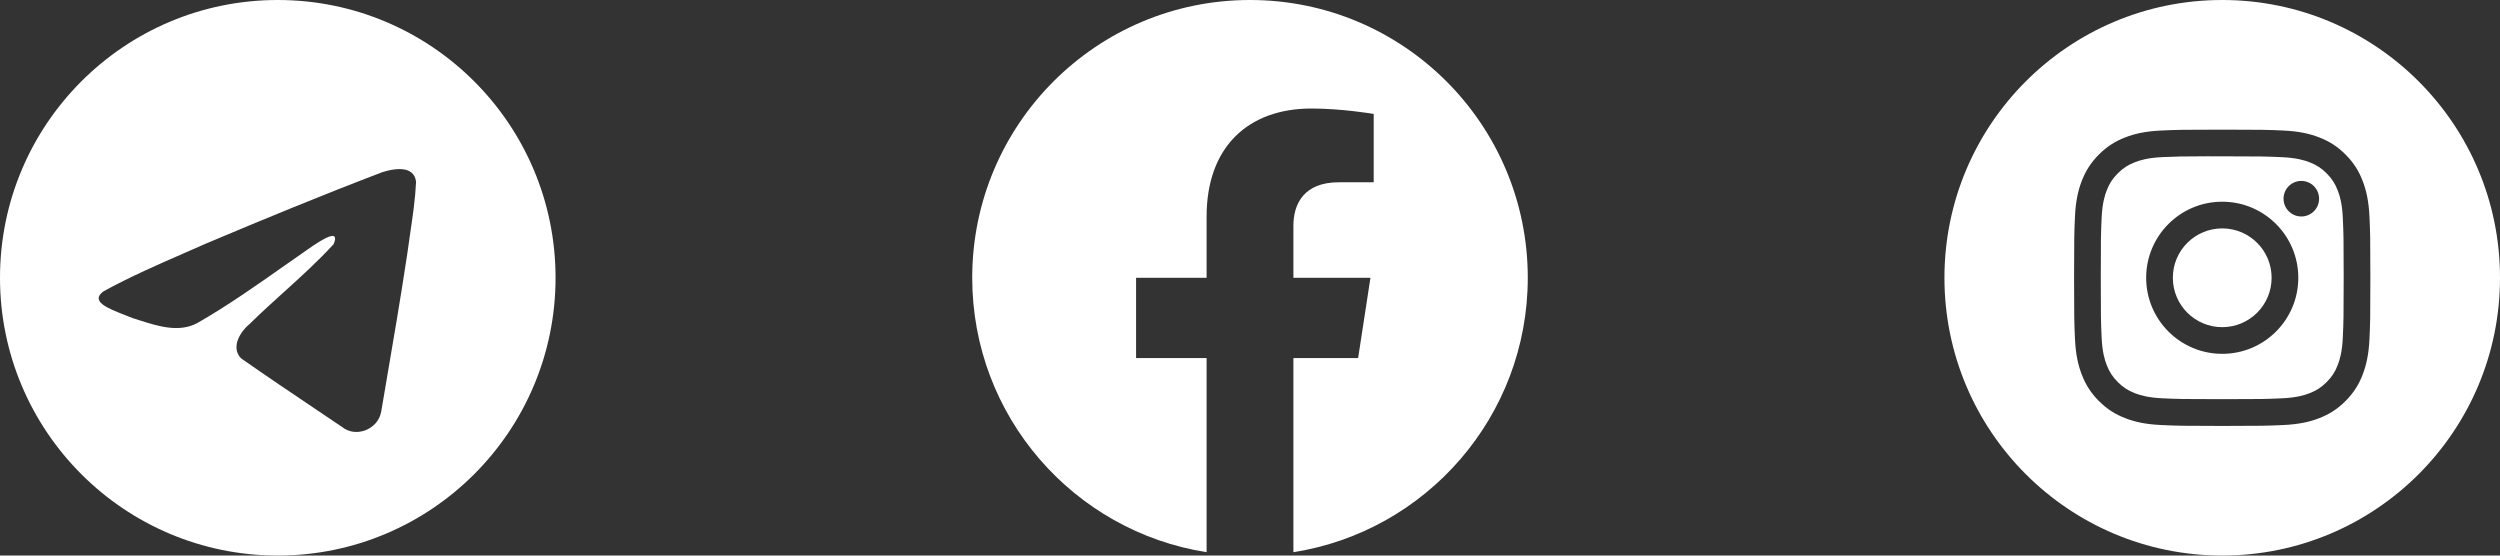 <svg width="144" height="32" viewBox="0 0 144 32" fill="none" xmlns="http://www.w3.org/2000/svg">
<rect x="0" y="0" width="144" height="32" fill="#333333" stroke="none"/>
<path fill-rule="evenodd" clip-rule="evenodd" d="M32 16C32 24.837 24.837 32 16 32C7.163 32 0 24.837 0 16C0 7.163 7.163 0 16 0C24.837 0 32 7.163 32 16ZM10.714 14.534C9.112 15.234 7.465 15.953 5.959 16.783L5.959 16.783C5.172 17.358 6.218 17.766 7.198 18.148C7.354 18.208 7.508 18.268 7.653 18.328C7.774 18.366 7.896 18.405 8.021 18.444C9.111 18.792 10.327 19.179 11.386 18.596C13.125 17.597 14.766 16.442 16.406 15.288C16.943 14.91 17.48 14.532 18.021 14.16C18.046 14.144 18.075 14.125 18.106 14.105C18.566 13.806 19.602 13.135 19.219 14.06C18.313 15.05 17.343 15.927 16.368 16.809C15.71 17.403 15.051 17.999 14.407 18.634C13.846 19.089 13.263 20.006 13.891 20.644C15.338 21.657 16.807 22.645 18.276 23.633C18.753 23.954 19.231 24.275 19.708 24.597C20.516 25.242 21.779 24.721 21.957 23.712C22.036 23.248 22.115 22.785 22.194 22.321C22.633 19.758 23.071 17.194 23.459 14.622C23.511 14.219 23.571 13.816 23.631 13.412C23.776 12.434 23.92 11.455 23.966 10.471C23.849 9.49 22.659 9.706 21.997 9.927C18.593 11.222 15.224 12.613 11.868 14.028C11.488 14.197 11.102 14.365 10.714 14.534Z" fill="white"/>
<path d="M88 16C88 7.162 80.838 0 72 0C63.163 0 56 7.162 56 16C56 23.988 61.85 30.606 69.5 31.806V20.625H65.438V16H69.5V12.475C69.5 8.466 71.888 6.25 75.544 6.25C77.294 6.25 79.125 6.562 79.125 6.562V10.5H77.106C75.119 10.5 74.5 11.734 74.5 13V16H78.938L78.228 20.625H74.5V31.806C82.15 30.606 88 23.988 88 16Z" fill="white"/>
<path fill-rule="evenodd" clip-rule="evenodd" d="M128 0C119.163 0 112 7.163 112 16C112 24.837 119.163 32 128 32C136.837 32 144 24.837 144 16C144 7.163 136.837 0 128 0ZM124.482 7.518C125.392 7.477 125.683 7.467 128.001 7.467H127.998C130.316 7.467 130.606 7.477 131.516 7.518C132.425 7.56 133.045 7.704 133.589 7.915C134.151 8.132 134.626 8.424 135.1 8.899C135.575 9.373 135.867 9.849 136.085 10.41C136.295 10.953 136.439 11.573 136.482 12.482C136.523 13.392 136.533 13.683 136.533 16C136.533 18.318 136.523 18.608 136.482 19.518C136.439 20.426 136.295 21.046 136.085 21.589C135.867 22.15 135.575 22.626 135.1 23.101C134.626 23.575 134.151 23.868 133.59 24.085C133.047 24.297 132.426 24.44 131.518 24.482C130.607 24.523 130.317 24.534 128 24.534C125.682 24.534 125.392 24.523 124.481 24.482C123.573 24.44 122.953 24.297 122.41 24.085C121.849 23.868 121.373 23.575 120.899 23.101C120.424 22.626 120.133 22.15 119.915 21.589C119.704 21.046 119.56 20.426 119.518 19.518C119.477 18.608 119.467 18.318 119.467 16C119.467 13.683 119.477 13.392 119.518 12.481C119.559 11.573 119.703 10.953 119.914 10.41C120.133 9.849 120.425 9.373 120.899 8.899C121.374 8.424 121.85 8.133 122.411 7.915C122.954 7.704 123.574 7.56 124.482 7.518Z" fill="white"/>
<path fill-rule="evenodd" clip-rule="evenodd" d="M127.235 9.004C127.384 9.004 127.544 9.004 127.716 9.004L128.001 9.004C130.279 9.004 130.549 9.013 131.449 9.054C132.281 9.092 132.733 9.231 133.033 9.347C133.432 9.502 133.716 9.687 134.014 9.986C134.313 10.284 134.498 10.569 134.653 10.967C134.769 11.267 134.909 11.719 134.946 12.551C134.987 13.45 134.996 13.721 134.996 15.998C134.996 18.276 134.987 18.546 134.946 19.445C134.908 20.277 134.769 20.729 134.653 21.029C134.498 21.427 134.313 21.711 134.014 22.01C133.715 22.308 133.432 22.493 133.033 22.648C132.733 22.765 132.281 22.904 131.449 22.942C130.549 22.983 130.279 22.992 128.001 22.992C125.722 22.992 125.452 22.983 124.553 22.942C123.721 22.903 123.269 22.764 122.968 22.648C122.57 22.493 122.285 22.308 121.987 22.009C121.688 21.711 121.503 21.427 121.348 21.029C121.231 20.728 121.092 20.277 121.054 19.445C121.013 18.545 121.005 18.275 121.005 15.996C121.005 13.717 121.013 13.448 121.054 12.549C121.092 11.717 121.231 11.265 121.348 10.964C121.503 10.566 121.688 10.282 121.987 9.983C122.285 9.684 122.57 9.5 122.968 9.345C123.269 9.227 123.721 9.089 124.553 9.05C125.34 9.015 125.645 9.004 127.235 9.002V9.004ZM132.556 10.421C131.991 10.421 131.532 10.88 131.532 11.445C131.532 12.01 131.991 12.469 132.556 12.469C133.121 12.469 133.58 12.01 133.58 11.445C133.58 10.88 133.121 10.421 132.556 10.421V10.421ZM123.619 16C123.619 13.58 125.581 11.618 128.001 11.618C130.421 11.618 132.382 13.58 132.382 16C132.382 18.42 130.421 20.381 128.001 20.381C125.581 20.381 123.619 18.42 123.619 16Z" fill="white"/>
<path d="M128.001 13.156C129.572 13.156 130.845 14.429 130.845 16C130.845 17.571 129.572 18.845 128.001 18.845C126.43 18.845 125.156 17.571 125.156 16C125.156 14.429 126.43 13.156 128.001 13.156Z" fill="white"/>
</svg>
